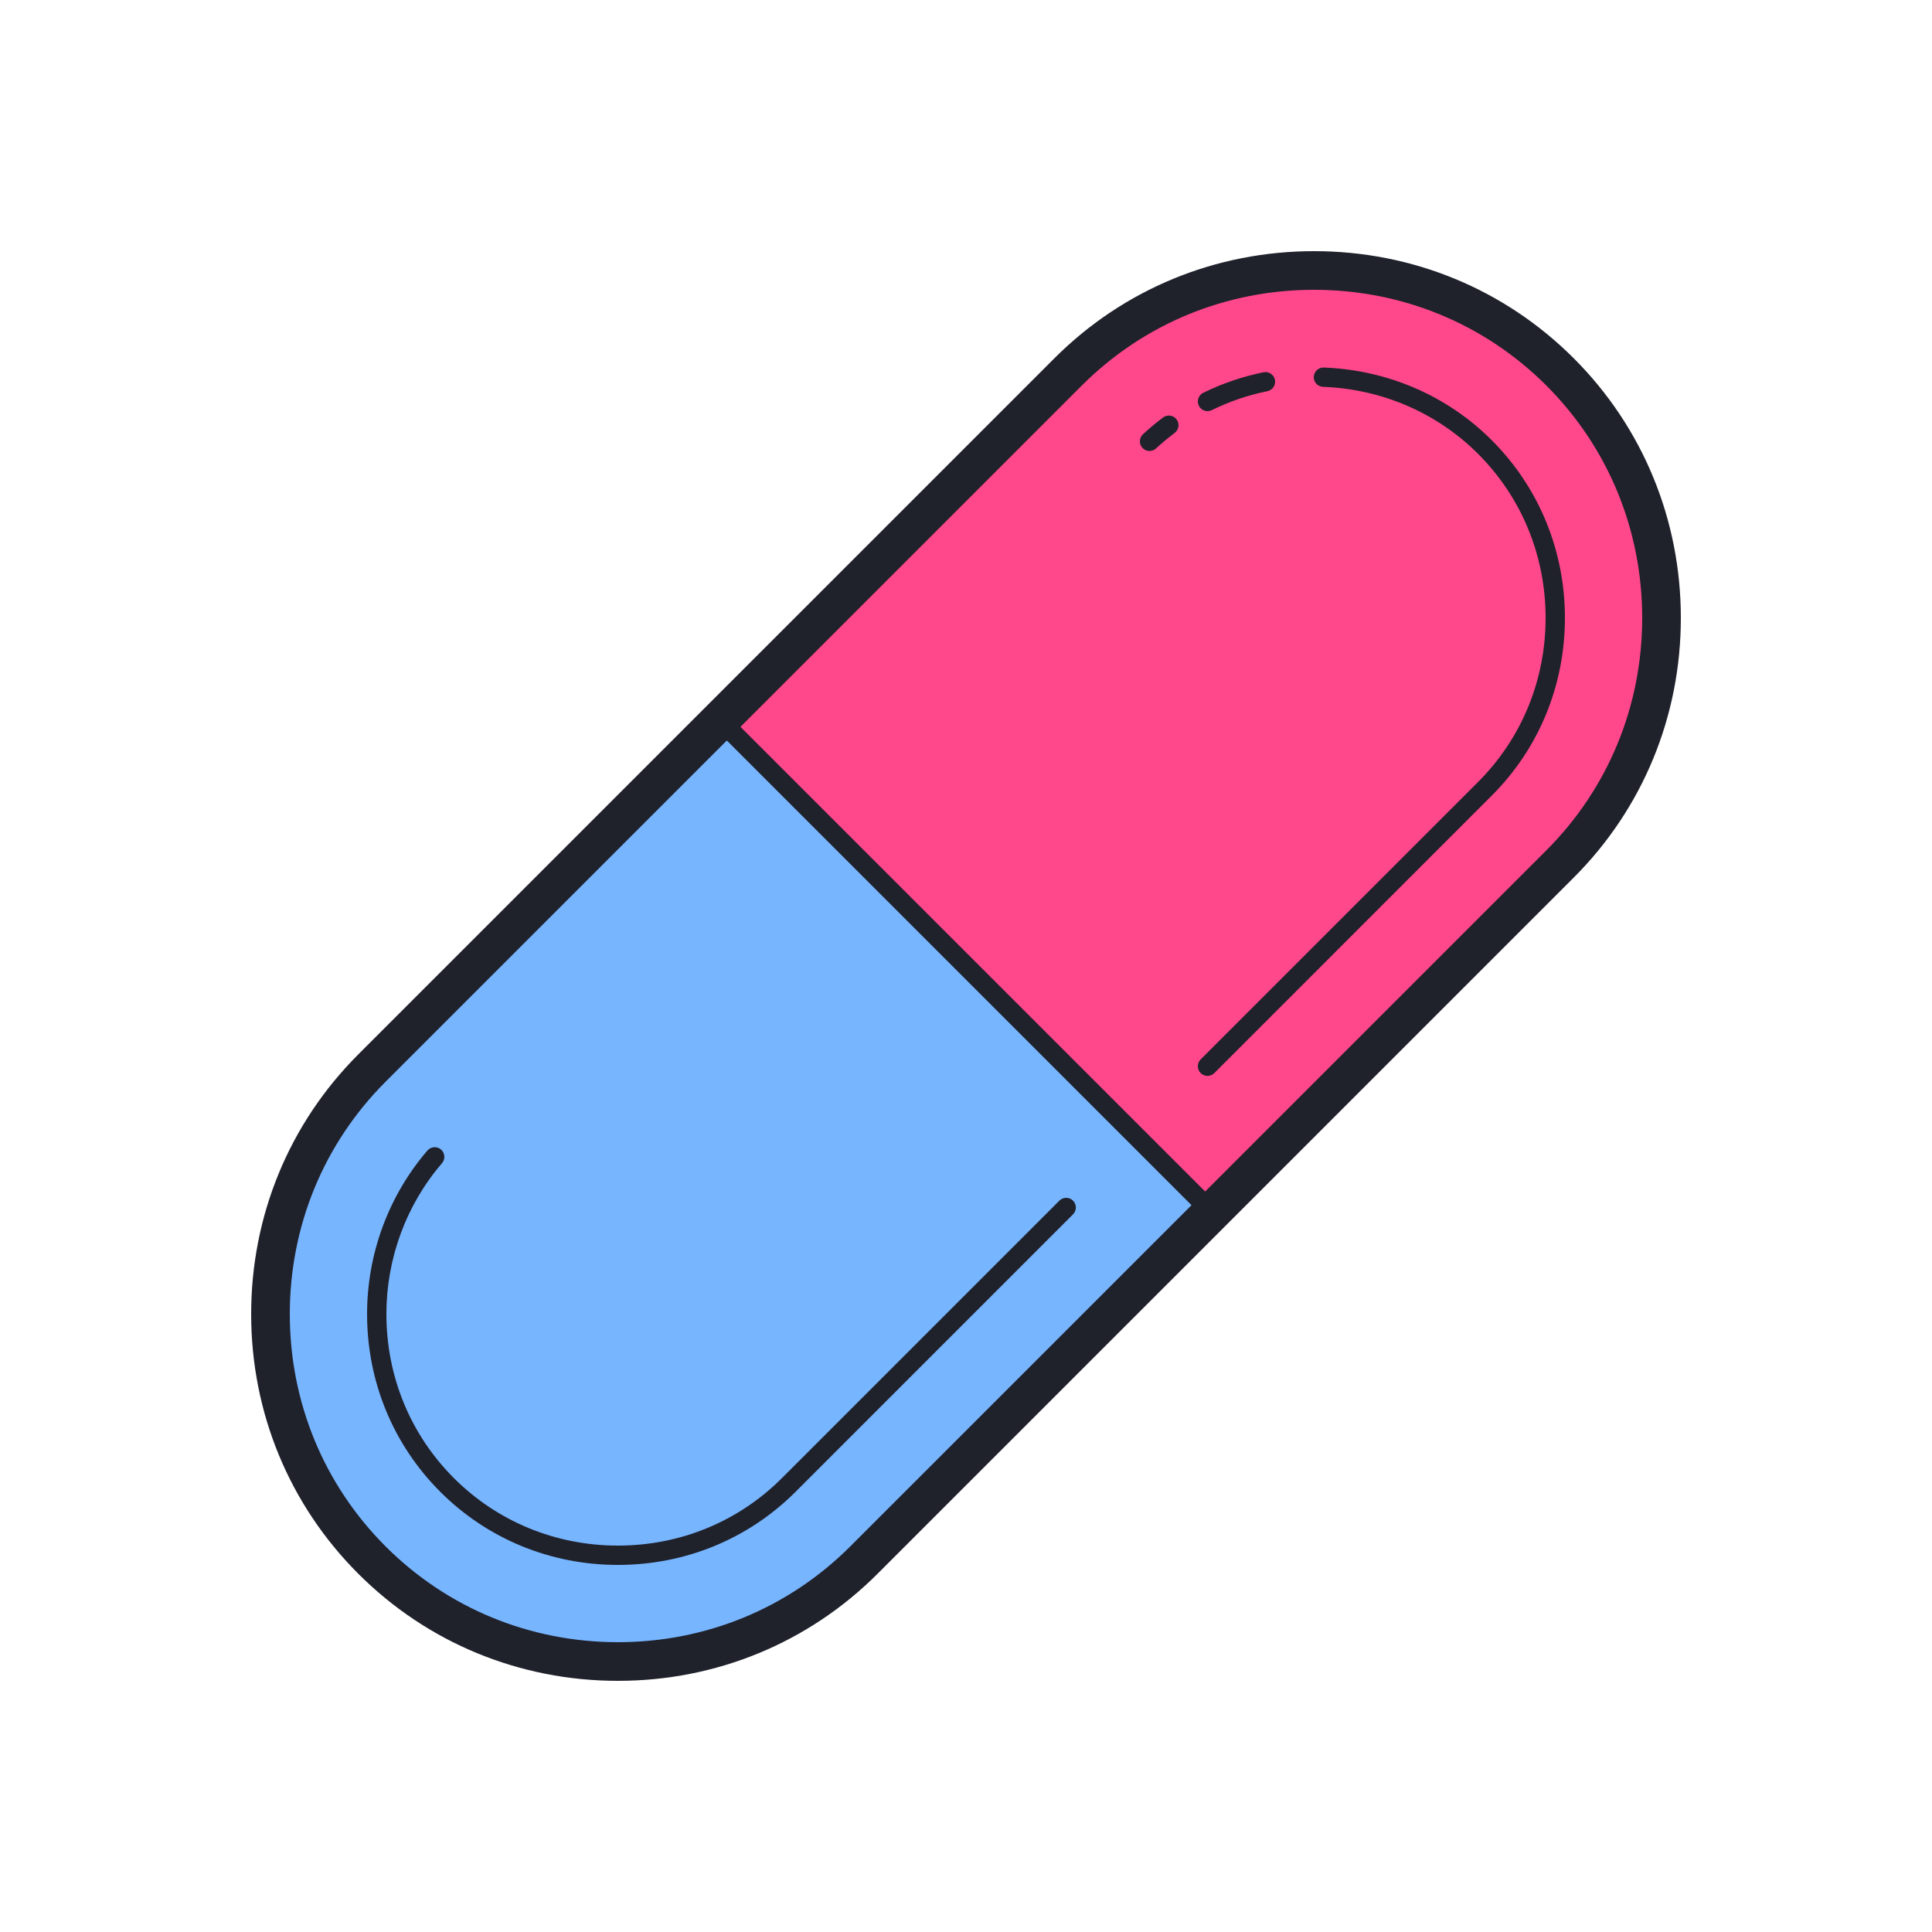 <svg xmlns="http://www.w3.org/2000/svg" xmlns:xlink="http://www.w3.org/1999/xlink" viewBox="0,0,256,256" width="100px" height="100px"><g fill="none" fill-rule="nonzero" stroke="none" stroke-width="1" stroke-linecap="butt" stroke-linejoin="miter" stroke-miterlimit="10" stroke-dasharray="" stroke-dashoffset="0" font-family="none" font-weight="none" font-size="none" text-anchor="none" style="mix-blend-mode: normal"><g transform="scale(2.56,2.56)"><path d="M19.251,55.283c-3.386,3.386 -5.251,7.908 -5.251,12.733c0,4.824 1.865,9.347 5.251,12.733c3.386,3.386 7.908,5.251 12.733,5.251c4.825,0 9.347,-1.865 12.734,-5.252l36.031,-36.031c3.386,-3.386 5.251,-7.908 5.251,-12.733c0,-4.824 -1.865,-9.347 -5.251,-12.733c-3.386,-3.386 -7.908,-5.251 -12.733,-5.251c-4.825,0 -9.347,1.865 -12.733,5.251z" fill="#ff488b"></path><path d="M19.251,55.283c-3.386,3.386 -5.251,7.908 -5.251,12.733c0,4.824 1.865,9.347 5.251,12.733c3.386,3.386 7.908,5.251 12.733,5.251c4.825,0 9.347,-1.865 12.734,-5.252l18.015,-18.015l-25.466,-25.466z" fill="#77b5ff"></path><g fill="#1f212b"><rect x="-0.502" y="52.324" transform="rotate(-45.001)" width="1" height="36.77"></rect><path d="M31.984,87c-5.092,0 -9.865,-1.969 -13.44,-5.544c-3.575,-3.576 -5.544,-8.349 -5.544,-13.44c0,-5.092 1.969,-9.865 5.544,-13.44l36.032,-36.032c3.575,-3.575 8.348,-5.544 13.44,-5.544c5.092,0 9.865,1.969 13.44,5.544c3.575,3.576 5.544,8.349 5.544,13.44c0,5.092 -1.969,9.865 -5.544,13.44l-36.031,36.031c-3.575,3.576 -8.349,5.545 -13.441,5.545zM68.016,15c-4.558,0 -8.828,1.761 -12.025,4.958l-36.033,36.032c-3.197,3.198 -4.958,7.468 -4.958,12.026c0,4.557 1.761,8.828 4.958,12.026c3.197,3.197 7.469,4.958 12.026,4.958c4.557,0 8.828,-1.761 12.026,-4.959l36.032,-36.031c3.197,-3.197 4.958,-7.468 4.958,-12.026c0,-4.557 -1.761,-8.828 -4.958,-12.026c-3.197,-3.197 -7.469,-4.958 -12.026,-4.958z"></path><path d="M59.5,23.343c-0.134,0 -0.268,-0.053 -0.365,-0.159c-0.188,-0.202 -0.178,-0.518 0.024,-0.707c0.307,-0.286 0.646,-0.57 1.039,-0.867c0.221,-0.165 0.534,-0.124 0.7,0.097c0.167,0.22 0.123,0.534 -0.097,0.701c-0.365,0.276 -0.679,0.538 -0.961,0.8c-0.095,0.091 -0.218,0.135 -0.34,0.135z"></path><path d="M62.5,21.279c-0.185,0 -0.361,-0.103 -0.448,-0.279c-0.122,-0.248 -0.021,-0.547 0.228,-0.669c0.988,-0.486 2.038,-0.843 3.121,-1.063c0.271,-0.052 0.535,0.12 0.59,0.391c0.055,0.271 -0.12,0.534 -0.391,0.589c-1,0.202 -1.968,0.532 -2.879,0.98c-0.072,0.034 -0.147,0.051 -0.221,0.051z"></path><path d="M31.984,81c-3.488,0 -6.755,-1.345 -9.197,-3.786c-2.442,-2.443 -3.787,-5.709 -3.787,-9.198c0,-3.113 1.108,-6.119 3.121,-8.463c0.18,-0.208 0.496,-0.233 0.705,-0.054c0.209,0.18 0.233,0.496 0.053,0.705c-1.857,2.163 -2.879,4.938 -2.879,7.812c0,3.222 1.241,6.237 3.494,8.491c2.254,2.252 5.269,3.493 8.49,3.493c3.221,0 6.237,-1.241 8.49,-3.495l14.359,-14.359c0.195,-0.195 0.512,-0.195 0.707,0c0.195,0.195 0.195,0.512 0,0.707l-14.358,14.359c-2.442,2.443 -5.708,3.788 -9.198,3.788z"></path><path d="M62.5,55.688c-0.128,0 -0.256,-0.049 -0.354,-0.146c-0.195,-0.195 -0.195,-0.512 0,-0.707l14.359,-14.36c2.254,-2.254 3.495,-5.269 3.495,-8.491c0,-3.222 -1.241,-6.237 -3.494,-8.491c-2.124,-2.124 -4.974,-3.356 -8.024,-3.47c-0.276,-0.01 -0.491,-0.242 -0.481,-0.518c0.011,-0.275 0.251,-0.495 0.519,-0.481c3.304,0.124 6.392,1.459 8.694,3.762c2.441,2.443 3.786,5.709 3.786,9.198c0,3.489 -1.345,6.756 -3.787,9.197l-14.359,14.36c-0.098,0.098 -0.226,0.147 -0.354,0.147z"></path></g></g></g></svg>